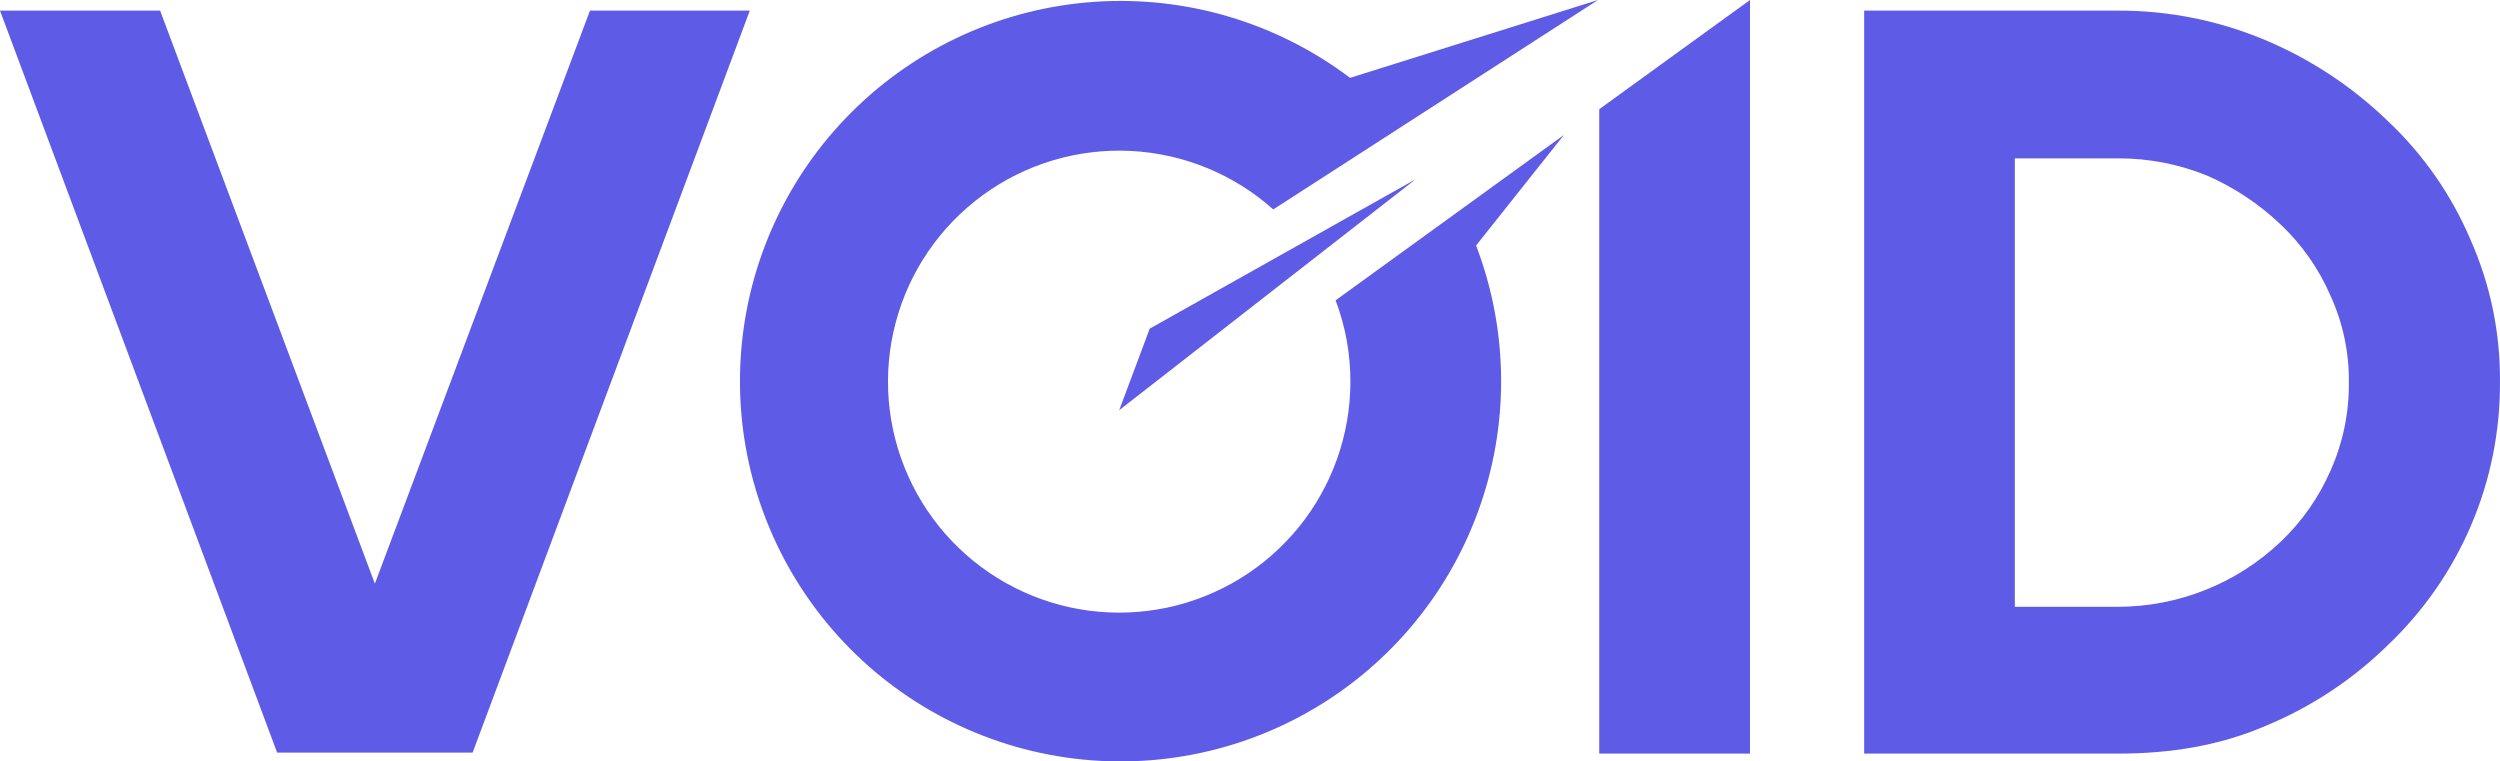 <svg width="394" height="120" viewBox="0 0 394 120" fill="none" xmlns="http://www.w3.org/2000/svg" class="void-41jphi" style="width: 100%; height: 100%;">
  <path fill-rule="evenodd" clip-rule="evenodd" d="M176.385 64.646L223.103 28.249L181.197 51.793L176.385 64.646Z" fill="#5e5ce6"></path>
  <path fill-rule="evenodd" clip-rule="evenodd" d="M92.979 1.674L59.08 91.988L25.234 1.674H0L43.677 118.614H74.483L118.168 1.674H92.979Z" fill="#5e5ce6"></path>
  <path fill-rule="evenodd" clip-rule="evenodd" d="M389.303 37.665C386.295 30.626 381.863 24.284 376.284 19.039C370.708 13.648 364.179 9.338 357.028 6.327C349.669 3.229 341.759 1.646 333.773 1.674H293.793V118.769H333.773C342.127 118.769 349.832 117.501 357.028 114.411C364.203 111.449 370.74 107.136 376.284 101.706C381.907 96.376 386.379 89.952 389.426 82.83C392.472 75.709 394.027 68.04 393.997 60.295C394.079 52.502 392.478 44.783 389.303 37.665ZM367.317 74.114C365.477 78.35 362.804 82.174 359.457 85.359C352.532 91.948 343.336 95.626 333.773 95.63H317.536V24.96H333.898C338.694 24.95 343.446 25.879 347.884 27.696C352.154 29.566 356.063 32.169 359.434 35.387C362.793 38.559 365.467 42.383 367.295 46.624C369.255 50.913 370.24 55.581 370.18 60.295C370.226 65.053 369.249 69.765 367.317 74.114Z" fill="#5e5ce6"></path>
  <path fill-rule="evenodd" clip-rule="evenodd" d="M252.042 118.769H275.799V0L252.042 17.21V118.769Z" fill="#5e5ce6"></path>
  <path fill-rule="evenodd" clip-rule="evenodd" d="M210.49 47.332C212.041 51.424 212.831 55.765 212.822 60.14C212.824 68.475 209.963 76.559 204.717 83.04C199.471 89.521 192.157 94.007 183.999 95.748C175.84 97.49 167.331 96.382 159.892 92.609C152.453 88.836 146.535 82.627 143.127 75.019C139.719 67.411 139.027 58.865 141.167 50.809C143.307 42.753 148.15 35.675 154.885 30.756C161.621 25.838 169.841 23.378 178.174 23.788C186.507 24.197 194.446 27.45 200.667 33.005L251.843 0L212.771 12.27C201.235 3.557 186.936 -0.699 172.508 0.286C158.081 1.272 144.495 7.432 134.253 17.632C124.011 27.833 117.803 41.387 116.771 55.798C115.739 70.21 119.954 84.508 128.638 96.061C137.323 107.614 149.893 115.643 164.034 118.67C178.174 121.697 192.933 119.518 205.593 112.533C218.253 105.549 227.96 94.231 232.929 80.662C237.897 67.093 237.792 52.187 232.631 38.69L246.47 21.273L210.49 47.332Z" fill="#5e5ce6"></path>
</svg>